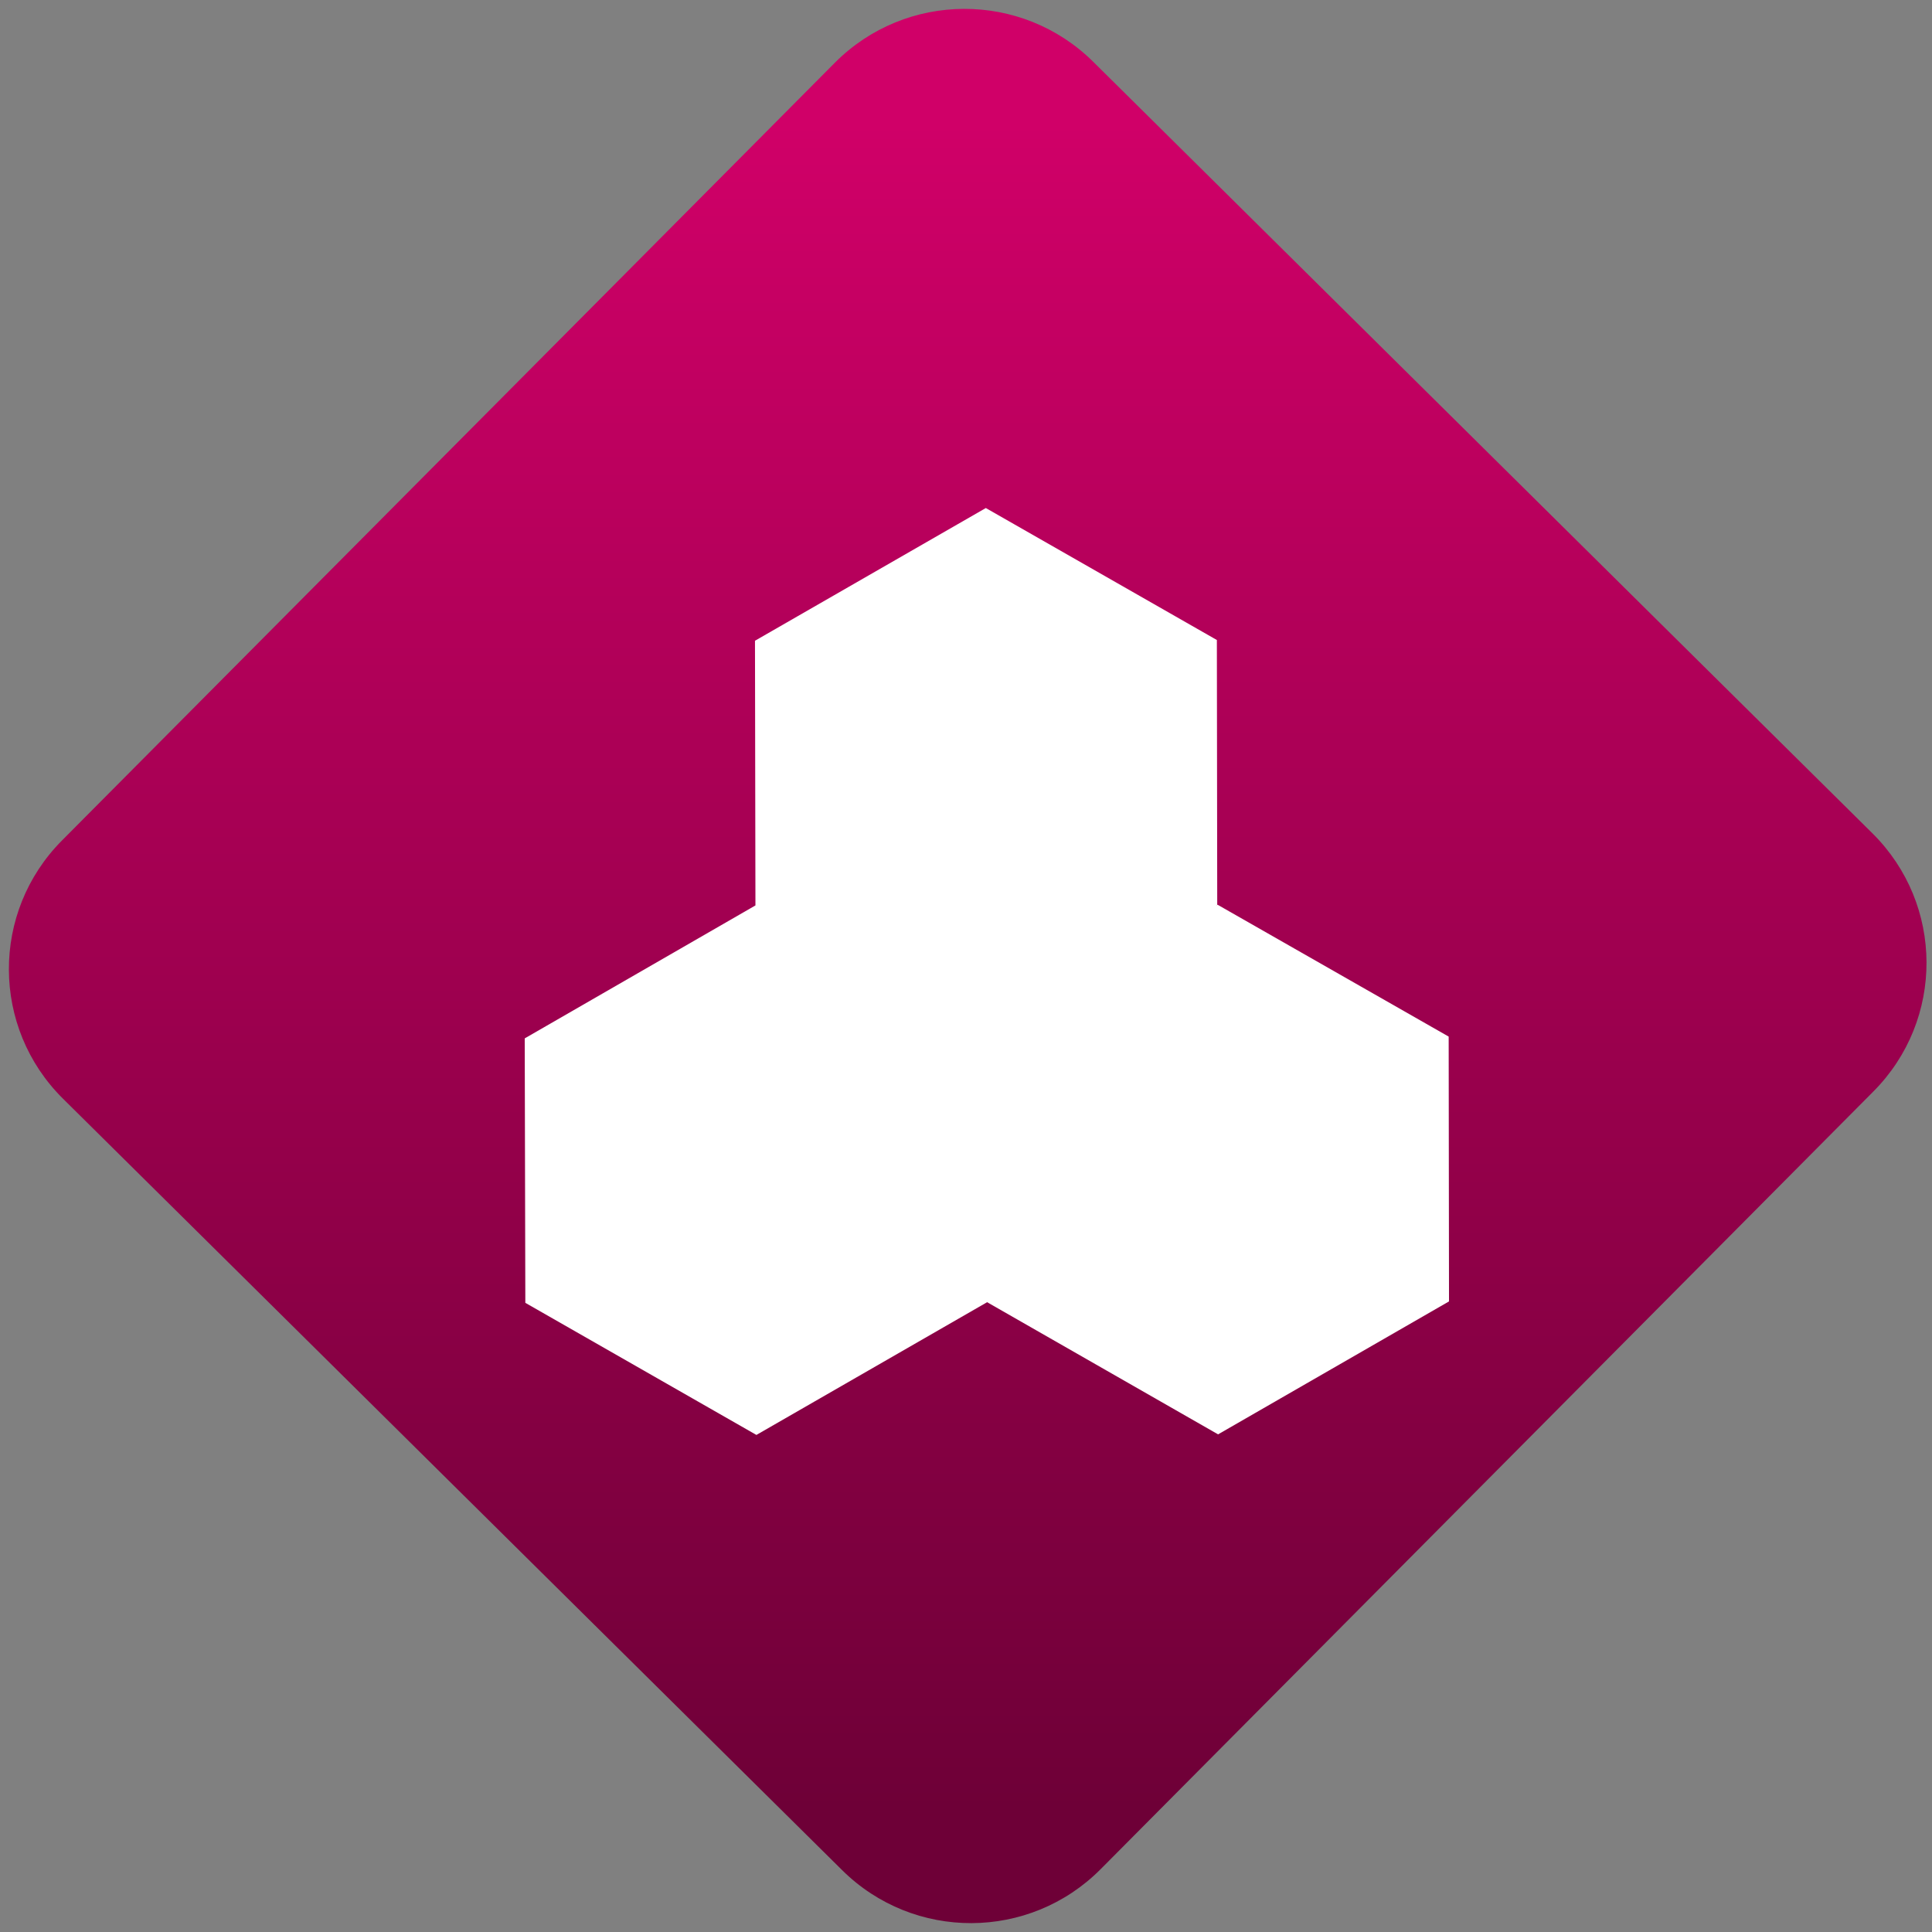 <svg width="64" height="64" viewBox="0 0 64 64" version="1.1"><rect x="0" y="0" width="64" height="64" fill="#808080" stroke="none"/><defs><linearGradient id="linear-pattern-0" gradientUnits="userSpaceOnUse" x1="0" y1="0" x2="0" y2="1" gradientTransform="matrix(60, 0, 0, 56, 0, 4)"><stop offset="0" stop-color="#d00068" stop-opacity="1"/><stop offset="1" stop-color="#6e0037" stop-opacity="1"/></linearGradient></defs><path fill="url(#linear-pattern-0)" fill-opacity="1" d="M 36.219 2.051 L 62.027 27.605 C 64.402 29.957 64.418 33.785 62.059 36.156 L 36.461 61.918 C 34.105 64.289 30.27 64.305 27.895 61.949 L 2.086 36.395 C -0.289 34.043 -0.305 30.215 2.051 27.844 L 27.652 2.082 C 30.008 -0.289 33.844 -0.305 36.219 2.051 Z M 36.219 2.051 " /><g transform="matrix(1.008,0,0,1.003,16.221,16.077)"><path fill-rule="nonzero" fill="rgb(100%, 100%, 100%)" fill-opacity="1" d="M 8.719 5.133 L 16.305 0.75 L 23.898 5.109 L 23.91 13.852 L 16.352 26.977 L 8.734 13.883 "/><path fill-rule="nonzero" fill="rgb(100%, 100%, 100%)" fill-opacity="1" d="M 1.152 18.266 L 8.734 13.875 L 16.332 18.234 L 18.875 22.609 L 16.352 26.977 L 8.766 31.363 L 1.172 27 "/><path fill-rule="nonzero" fill="rgb(100%, 100%, 100%)" fill-opacity="1" d="M 16.332 18.234 L 23.922 13.852 L 31.516 18.207 L 31.527 26.953 L 23.938 31.344 L 16.344 26.977 "/></g></svg>
